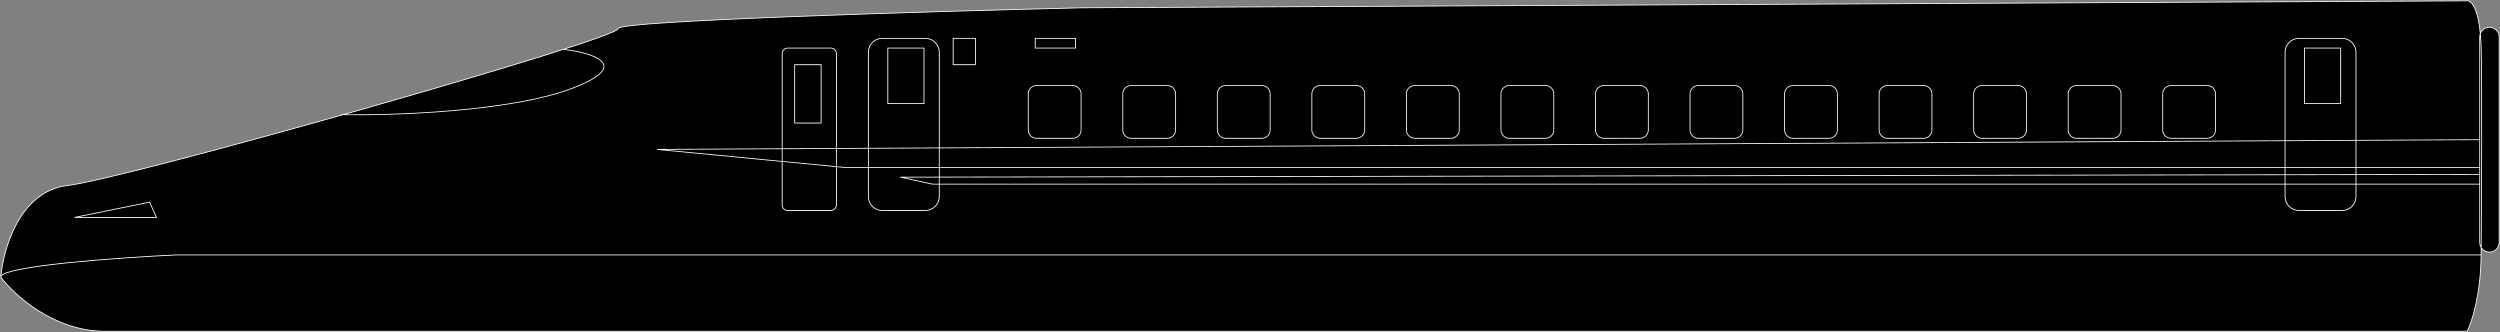 <svg width="3026" height="402" viewBox="0 0 3026 402" fill="none" xmlns="http://www.w3.org/2000/svg">
<rect x="0" y="0" width="3026" height="402" fill="#808080" stroke="none"/>
<path fill-rule="evenodd" clip-rule="evenodd" d="M81.775 224.54C24.066 231.242 3.93 300.852 1.027 335.14C3.242 321.856 142.917 311.904 213.033 308.568H3003.12C3003.68 243.586 3004.47 102.193 3003.12 56.481C3001.78 10.769 2991.34 0.462 2986.3 1.022L2148.26 5.224L1310.22 9.425C1121.75 13.907 745.473 25.223 748.165 34.634C751.531 46.398 154.135 216.137 81.775 224.54ZM953.468 254.79C949.75 254.79 946.736 251.78 946.736 248.067V64.883C946.736 61.17 949.75 58.16 953.468 58.16H1005.63C1009.35 58.16 1012.37 61.17 1012.37 64.883V248.067C1012.37 251.78 1009.35 254.79 1005.63 254.79H953.468ZM1067.9 254.79C1058.6 254.79 1051.07 247.265 1051.07 237.984V63.202C1051.07 53.921 1058.6 46.396 1067.9 46.396H1120.07C1129.36 46.396 1136.89 53.921 1136.89 63.202V237.984C1136.89 247.265 1129.36 254.79 1120.07 254.79H1067.9ZM1153.72 78.328V46.396H1180.65V78.328H1153.72ZM1253.01 58.16V46.396H1301.81V58.16H1253.01ZM2765.85 237.984V63.202C2765.85 53.921 2773.38 46.396 2782.68 46.396H2834.84C2844.14 46.396 2851.67 53.921 2851.67 63.202V237.984C2851.67 247.265 2844.14 254.79 2834.84 254.79H2782.68C2773.38 254.79 2765.85 247.265 2765.85 237.984Z" fill="black"/>
<path d="M3003.12 308.568H213.033C142.917 311.904 3.242 321.856 1.027 335.14L1 335.459C17.267 357.306 65.283 401.001 127.21 401.001H2986.3C2991.76 390.357 3002.78 356.969 3003.12 308.568Z" fill="black"/>
<path fill-rule="evenodd" clip-rule="evenodd" d="M953.468 58.16C949.75 58.16 946.736 61.17 946.736 64.883V248.067C946.736 251.78 949.75 254.79 953.468 254.79H1005.63C1009.35 254.79 1012.37 251.78 1012.37 248.067V64.883C1012.37 61.17 1009.35 58.16 1005.63 58.16H953.468ZM961.882 148.912V78.328H993.855V148.912H961.882Z" fill="black"/>
<path d="M961.882 78.328V148.912H993.855V78.328H961.882Z" fill="black"/>
<path d="M1074.63 58.16V125.384H1118.38V58.16H1074.63Z" fill="black"/>
<path fill-rule="evenodd" clip-rule="evenodd" d="M1067.9 46.396C1058.6 46.396 1051.07 53.921 1051.07 63.202V237.984C1051.07 247.265 1058.6 254.79 1067.9 254.79H1120.07C1129.36 254.79 1136.89 247.265 1136.89 237.984V63.202C1136.89 53.921 1129.36 46.396 1120.07 46.396H1067.9ZM1074.63 125.384V58.16H1118.38V125.384H1074.63Z" fill="black"/>
<path d="M1153.72 46.396V78.328H1180.65V46.396H1153.72Z" fill="black"/>
<path d="M1253.01 46.396V58.16H1301.81V46.396H1253.01Z" fill="black"/>
<path d="M2789.41 58.16V125.384H2833.16V58.16H2789.41Z" fill="black"/>
<path fill-rule="evenodd" clip-rule="evenodd" d="M2765.85 63.202V237.984C2765.85 247.265 2773.38 254.79 2782.68 254.79H2834.84C2844.14 254.79 2851.67 247.265 2851.67 237.984V63.202C2851.67 53.921 2844.14 46.396 2834.84 46.396H2782.68C2773.38 46.396 2765.85 53.921 2765.85 63.202ZM2789.41 125.384V58.16H2833.16V125.384H2789.41Z" fill="black"/>
<path d="M181.06 244.706L90.189 263.192H189.474L181.06 244.706Z" fill="black"/>
<path d="M3001.44 169.079L795.284 180.844L1022.46 202.691H3001.44V169.079Z" fill="black"/>
<path d="M1128.48 222.858L1089.77 214.455L3001.44 211.094V222.858H1128.48Z" fill="black"/>
<path d="M1244.59 157.315V113.62C1244.59 108.051 1249.11 103.536 1254.69 103.536H1298.44C1304.02 103.536 1308.54 108.051 1308.54 113.62V157.315C1308.54 162.884 1304.02 167.399 1298.44 167.399H1254.69C1249.11 167.399 1244.59 162.884 1244.59 157.315Z" fill="black"/>
<path d="M1359.02 157.315V113.62C1359.02 108.051 1363.54 103.536 1369.12 103.536H1412.87C1418.45 103.536 1422.97 108.051 1422.97 113.62V157.315C1422.97 162.884 1418.45 167.399 1412.87 167.399H1369.12C1363.54 167.399 1359.02 162.884 1359.02 157.315Z" fill="black"/>
<path d="M1473.45 157.315V113.62C1473.45 108.051 1477.97 103.536 1483.55 103.536H1527.3C1532.88 103.536 1537.4 108.051 1537.4 113.62V157.315C1537.4 162.884 1532.88 167.399 1527.3 167.399H1483.55C1477.97 167.399 1473.45 162.884 1473.45 157.315Z" fill="black"/>
<path d="M1587.88 157.315V113.62C1587.88 108.051 1592.41 103.536 1597.98 103.536H1641.73C1647.31 103.536 1651.83 108.051 1651.83 113.62V157.315C1651.83 162.884 1647.31 167.399 1641.73 167.399H1597.98C1592.41 167.399 1587.88 162.884 1587.88 157.315Z" fill="black"/>
<path d="M1702.32 157.315V113.62C1702.32 108.051 1706.84 103.536 1712.41 103.536H1756.17C1761.74 103.536 1766.26 108.051 1766.26 113.62V157.315C1766.26 162.884 1761.74 167.399 1756.17 167.399H1712.41C1706.84 167.399 1702.32 162.884 1702.32 157.315Z" fill="black"/>
<path d="M1816.75 157.315V113.62C1816.75 108.051 1821.27 103.536 1826.84 103.536H1870.6C1876.17 103.536 1880.69 108.051 1880.69 113.62V157.315C1880.69 162.884 1876.17 167.399 1870.6 167.399H1826.84C1821.27 167.399 1816.75 162.884 1816.75 157.315Z" fill="black"/>
<path d="M1931.18 157.315V113.62C1931.18 108.051 1935.7 103.536 1941.27 103.536H1985.03C1990.6 103.536 1995.12 108.051 1995.12 113.62V157.315C1995.12 162.884 1990.6 167.399 1985.03 167.399H1941.27C1935.7 167.399 1931.18 162.884 1931.18 157.315Z" fill="black"/>
<path d="M2045.61 157.315V113.62C2045.61 108.051 2050.13 103.536 2055.7 103.536H2099.46C2105.03 103.536 2109.55 108.051 2109.55 113.62V157.315C2109.55 162.884 2105.03 167.399 2099.46 167.399H2055.7C2050.13 167.399 2045.61 162.884 2045.61 157.315Z" fill="black"/>
<path d="M2160.04 157.315V113.62C2160.04 108.051 2164.56 103.536 2170.14 103.536H2213.89C2219.46 103.536 2223.99 108.051 2223.99 113.62V157.315C2223.99 162.884 2219.46 167.399 2213.89 167.399H2170.14C2164.56 167.399 2160.04 162.884 2160.04 157.315Z" fill="black"/>
<path d="M2274.47 157.315V113.62C2274.47 108.051 2278.99 103.536 2284.57 103.536H2328.32C2333.9 103.536 2338.42 108.051 2338.42 113.62V157.315C2338.42 162.884 2333.9 167.399 2328.32 167.399H2284.57C2278.99 167.399 2274.47 162.884 2274.47 157.315Z" fill="black"/>
<path d="M2388.9 157.315V113.62C2388.9 108.051 2393.42 103.536 2399 103.536H2442.75C2448.33 103.536 2452.85 108.051 2452.85 113.62V157.315C2452.85 162.884 2448.33 167.399 2442.75 167.399H2399C2393.42 167.399 2388.9 162.884 2388.9 157.315Z" fill="black"/>
<path d="M2503.33 157.315V113.62C2503.33 108.051 2507.85 103.536 2513.43 103.536H2557.18C2562.76 103.536 2567.28 108.051 2567.28 113.62V157.315C2567.28 162.884 2562.76 167.399 2557.18 167.399H2513.43C2507.85 167.399 2503.33 162.884 2503.33 157.315Z" fill="black"/>
<path d="M2617.76 157.315V113.62C2617.76 108.051 2622.28 103.536 2627.86 103.536H2671.61C2677.19 103.536 2681.71 108.051 2681.71 113.62V157.315C2681.71 162.884 2677.19 167.399 2671.61 167.399H2627.86C2622.28 167.399 2617.76 162.884 2617.76 157.315Z" fill="black"/>
<path d="M3001.44 44.716C3001.44 38.219 3006.71 32.952 3013.22 32.952C3019.73 32.952 3025 38.219 3025 44.716V293.443C3025 299.94 3019.73 305.207 3013.22 305.207C3006.71 305.207 3001.44 299.94 3001.44 293.443V44.716Z" fill="black"/>
<path d="M1 335.459C17.267 357.306 65.283 401.001 127.21 401.001M1 335.459C1 335.353 1.009 335.246 1.027 335.14M1 335.459C1.009 335.353 1.018 335.246 1.027 335.14M1 335.459L1.027 335.14M3003.12 308.568C3003.68 243.586 3004.47 102.193 3003.12 56.481C3001.78 10.769 2991.34 0.462 2986.3 1.022L2148.26 5.224L1310.22 9.425C1121.75 13.907 745.473 25.223 748.165 34.634C751.531 46.398 154.135 216.137 81.775 224.54C24.066 231.242 3.93 300.852 1.027 335.14M3003.12 308.568H213.033C142.917 311.904 3.242 321.856 1.027 335.14M3003.12 308.568C3002.78 356.969 2991.76 390.357 2986.3 401.001M127.21 401.001C189.138 401.001 1991.2 401.001 2986.3 401.001M127.21 401.001H2986.3M682.536 59.841C716.753 63.763 766.676 78.664 692.633 106.898C618.589 135.131 475.551 139.949 413.287 138.829M961.882 78.328V148.912H993.855V78.328H961.882ZM1074.63 58.16V125.384H1118.38V58.16H1074.63ZM1153.72 46.396V78.328H1180.65V46.396H1153.72ZM1253.01 46.396V58.16H1301.81V46.396H1253.01ZM2765.85 63.202V237.984C2765.85 247.265 2773.38 254.79 2782.68 254.79H2834.84C2844.14 254.79 2851.67 247.265 2851.67 237.984V63.202C2851.67 53.921 2844.14 46.396 2834.84 46.396H2782.68C2773.38 46.396 2765.85 53.921 2765.85 63.202ZM2789.41 58.16V125.384H2833.16V58.16H2789.41ZM1120.07 254.79H1067.9C1058.6 254.79 1051.07 247.265 1051.07 237.984V63.202C1051.07 53.921 1058.6 46.396 1067.9 46.396H1120.07C1129.36 46.396 1136.89 53.921 1136.89 63.202V237.984C1136.89 247.265 1129.36 254.79 1120.07 254.79ZM1012.37 64.883V248.067C1012.37 251.78 1009.35 254.79 1005.63 254.79H953.468C949.75 254.79 946.736 251.78 946.736 248.067V64.883C946.736 61.17 949.75 58.16 953.468 58.16H1005.63C1009.35 58.16 1012.37 61.17 1012.37 64.883ZM90.189 263.192L181.06 244.706L189.474 263.192H90.189ZM795.284 180.844L3001.44 169.079V202.691H1022.46L795.284 180.844ZM1089.77 214.455L1128.48 222.858H3001.44V211.094L1089.77 214.455ZM1244.59 113.62V157.315C1244.59 162.884 1249.11 167.399 1254.69 167.399H1298.44C1304.02 167.399 1308.54 162.884 1308.54 157.315V113.62C1308.54 108.051 1304.02 103.536 1298.44 103.536H1254.69C1249.11 103.536 1244.59 108.051 1244.59 113.62ZM1359.02 113.62V157.315C1359.02 162.884 1363.54 167.399 1369.12 167.399H1412.87C1418.45 167.399 1422.97 162.884 1422.97 157.315V113.62C1422.97 108.051 1418.45 103.536 1412.87 103.536H1369.12C1363.54 103.536 1359.02 108.051 1359.02 113.62ZM1473.45 113.62V157.315C1473.45 162.884 1477.97 167.399 1483.55 167.399H1527.3C1532.88 167.399 1537.4 162.884 1537.4 157.315V113.62C1537.4 108.051 1532.88 103.536 1527.3 103.536H1483.55C1477.97 103.536 1473.45 108.051 1473.45 113.62ZM1587.88 113.62V157.315C1587.88 162.884 1592.41 167.399 1597.98 167.399H1641.73C1647.31 167.399 1651.83 162.884 1651.83 157.315V113.62C1651.83 108.051 1647.31 103.536 1641.73 103.536H1597.98C1592.41 103.536 1587.88 108.051 1587.88 113.62ZM1702.32 113.62V157.315C1702.32 162.884 1706.84 167.399 1712.41 167.399H1756.17C1761.74 167.399 1766.26 162.884 1766.26 157.315V113.62C1766.26 108.051 1761.74 103.536 1756.17 103.536H1712.41C1706.84 103.536 1702.32 108.051 1702.32 113.62ZM1816.75 113.62V157.315C1816.75 162.884 1821.27 167.399 1826.84 167.399H1870.6C1876.17 167.399 1880.69 162.884 1880.69 157.315V113.62C1880.69 108.051 1876.17 103.536 1870.6 103.536H1826.84C1821.27 103.536 1816.75 108.051 1816.75 113.62ZM1931.18 113.62V157.315C1931.18 162.884 1935.7 167.399 1941.27 167.399H1985.03C1990.6 167.399 1995.12 162.884 1995.12 157.315V113.62C1995.12 108.051 1990.6 103.536 1985.03 103.536H1941.27C1935.7 103.536 1931.18 108.051 1931.18 113.62ZM2045.61 113.62V157.315C2045.61 162.884 2050.13 167.399 2055.7 167.399H2099.46C2105.03 167.399 2109.55 162.884 2109.55 157.315V113.62C2109.55 108.051 2105.03 103.536 2099.46 103.536H2055.7C2050.13 103.536 2045.61 108.051 2045.61 113.62ZM2160.04 113.62V157.315C2160.04 162.884 2164.56 167.399 2170.14 167.399H2213.89C2219.46 167.399 2223.99 162.884 2223.99 157.315V113.62C2223.99 108.051 2219.46 103.536 2213.89 103.536H2170.14C2164.56 103.536 2160.04 108.051 2160.04 113.62ZM2274.47 113.62V157.315C2274.47 162.884 2278.99 167.399 2284.57 167.399H2328.32C2333.9 167.399 2338.42 162.884 2338.42 157.315V113.62C2338.42 108.051 2333.9 103.536 2328.32 103.536H2284.57C2278.99 103.536 2274.47 108.051 2274.47 113.62ZM2388.9 113.62V157.315C2388.9 162.884 2393.42 167.399 2399 167.399H2442.75C2448.33 167.399 2452.85 162.884 2452.85 157.315V113.62C2452.85 108.051 2448.33 103.536 2442.75 103.536H2399C2393.42 103.536 2388.9 108.051 2388.9 113.62ZM2503.33 113.62V157.315C2503.33 162.884 2507.85 167.399 2513.43 167.399H2557.18C2562.76 167.399 2567.28 162.884 2567.28 157.315V113.62C2567.28 108.051 2562.76 103.536 2557.18 103.536H2513.43C2507.85 103.536 2503.33 108.051 2503.33 113.62ZM2617.76 113.62V157.315C2617.76 162.884 2622.28 167.399 2627.86 167.399H2671.61C2677.19 167.399 2681.71 162.884 2681.71 157.315V113.62C2681.71 108.051 2677.19 103.536 2671.61 103.536H2627.86C2622.28 103.536 2617.76 108.051 2617.76 113.62ZM3013.22 305.207C3006.71 305.207 3001.44 299.94 3001.44 293.443V44.716C3001.44 38.219 3006.71 32.952 3013.22 32.952C3019.73 32.952 3025 38.219 3025 44.716V293.443C3025 299.94 3019.73 305.207 3013.22 305.207Z" stroke="white" stroke-linecap="round"/>
</svg>
